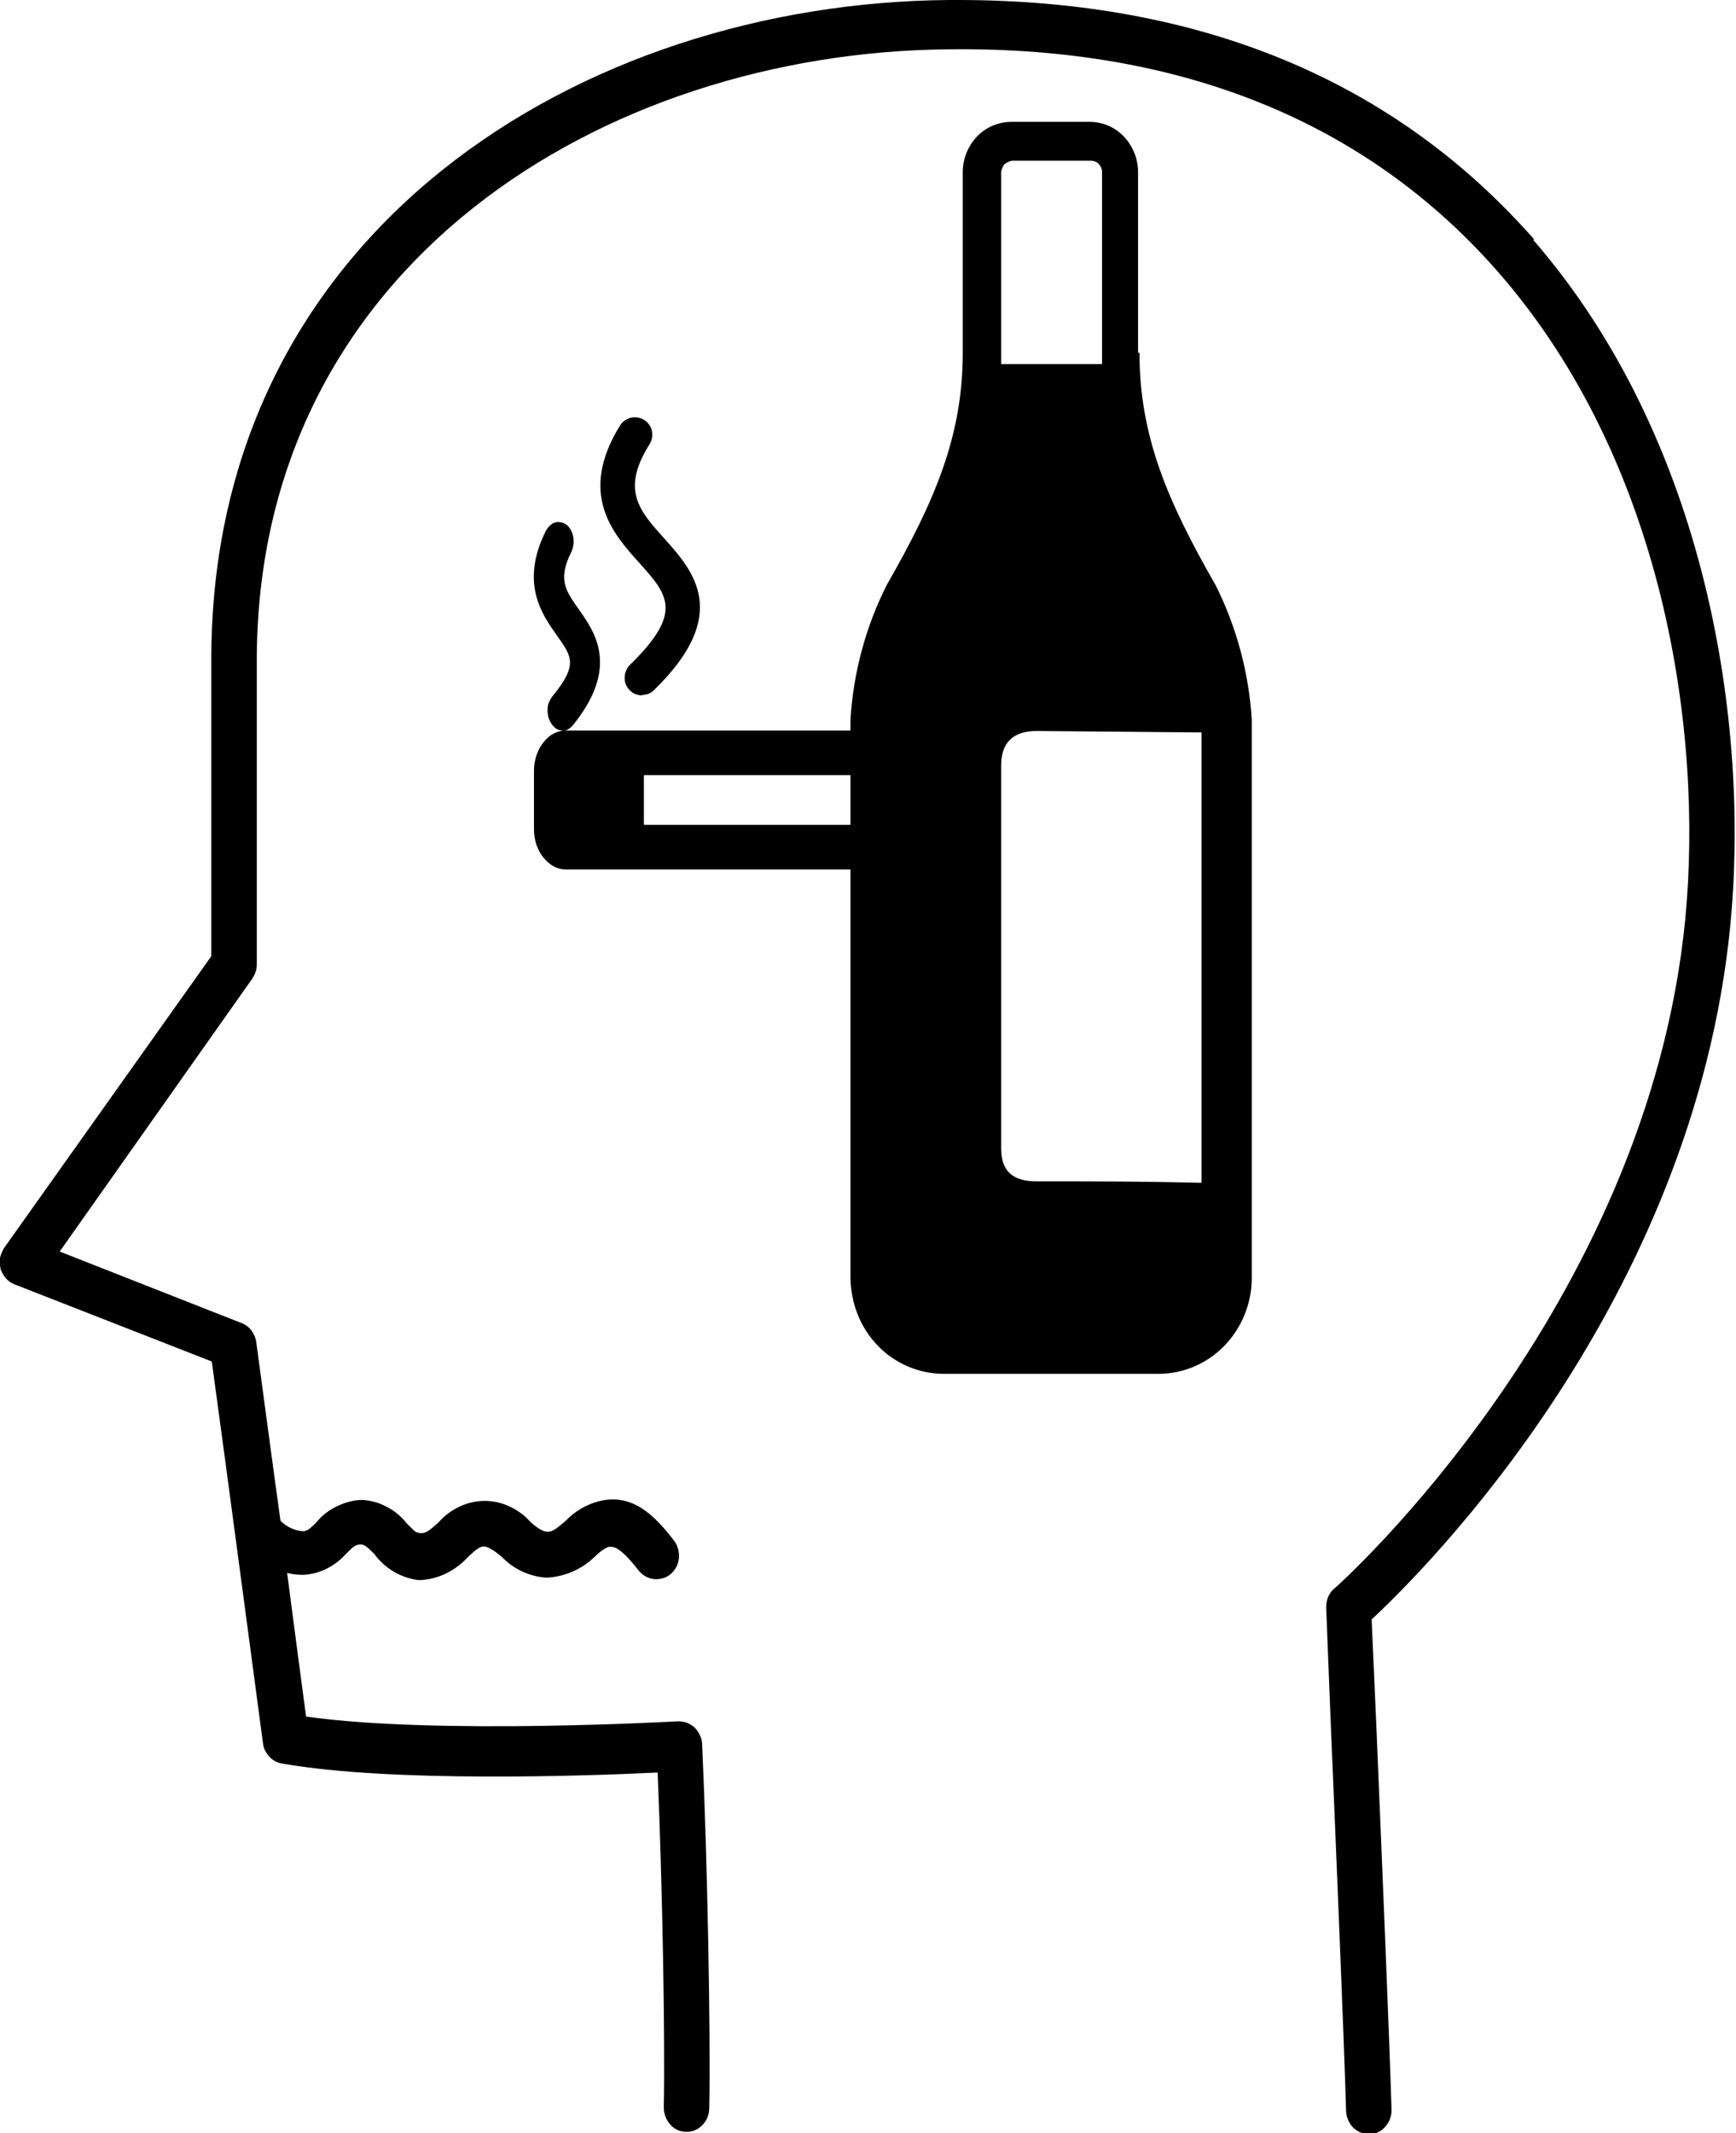 <?xml version="1.0" encoding="UTF-8"?><svg id="Layer_2" xmlns="http://www.w3.org/2000/svg" viewBox="0 0 36.64 45"><defs><style>.cls-1{fill-rule:evenodd;}</style></defs><g id="Layer_1-2"><g><path d="M32.38,5.05C29.43,1.7,25.35,0,20.21,0h-.18C12.28,.06,4.43,4.87,4.46,13.96v6.21L.09,26.32c-.04,.06-.07,.14-.09,.21-.01,.08,0,.16,.01,.23,.02,.07,.06,.14,.11,.2,.05,.06,.11,.1,.18,.13l4.17,1.63c.29,2.1,1.07,7.99,1.08,8.05,.01,.11,.06,.2,.13,.28,.07,.08,.16,.13,.27,.15,2.32,.41,6.5,.26,7.93,.19,.1,2.34,.16,5.63,.13,7.07,0,.13,.05,.26,.14,.36s.21,.15,.34,.15,.25-.05,.34-.15c.09-.09,.14-.22,.14-.36,.03-1.56-.04-5.28-.15-7.64,0-.07-.01-.14-.04-.2-.03-.06-.06-.12-.11-.17-.05-.05-.11-.08-.17-.11-.06-.02-.13-.03-.19-.03-.05,0-5.08,.29-7.85-.1-.08-.58-.23-1.74-.4-3.03,.11,.03,.23,.04,.35,.04,.35-.02,.67-.19,.9-.45,.16-.16,.2-.19,.31-.19,.07,0,.13,.05,.28,.2,.22,.3,.55,.5,.92,.55h.06c.39-.02,.75-.21,1.01-.5,.14-.13,.23-.2,.31-.21,.08,0,.2,.06,.39,.22,.25,.26,.59,.42,.95,.44,.38-.02,.75-.18,1.02-.45,.08-.08,.17-.15,.28-.2,.1,0,.21-.05,.64,.5,.08,.1,.2,.17,.33,.18,.13,.01,.26-.03,.35-.11,.1-.09,.16-.21,.17-.34,.01-.13-.03-.27-.11-.37-.39-.5-.86-1.01-1.59-.82-.26,.07-.5,.21-.69,.41-.3,.25-.37,.35-.74,.03-.12-.14-.27-.25-.44-.33-.17-.08-.35-.12-.53-.12s-.36,.04-.53,.12c-.17,.08-.32,.19-.44,.33-.19,.17-.27,.24-.39,.23-.12-.01-.14-.07-.28-.2-.12-.15-.26-.27-.42-.35-.16-.09-.34-.14-.52-.15-.18,0-.36,.05-.53,.13-.17,.08-.32,.19-.44,.34-.15,.15-.19,.18-.28,.19-.18-.01-.35-.09-.48-.22-.21-1.51-.41-3.03-.51-3.76-.01-.09-.05-.18-.1-.25-.05-.07-.13-.13-.21-.16l-3.84-1.51,4.06-5.75c.06-.09,.1-.19,.1-.3v-6.38c-.02-8.38,7.33-12.87,14.61-12.93,4.93-.06,8.84,1.55,11.6,4.71,3.49,4,4.32,9.67,3.94,13.63-.8,8.24-7.34,14.08-7.41,14.13-.06,.05-.1,.11-.13,.18-.03,.07-.04,.15-.04,.22l.1,2.52c.12,2.85,.27,6.41,.32,8.08,0,.13,.05,.26,.14,.36,.09,.09,.21,.15,.34,.15s.25-.05,.34-.15,.14-.22,.14-.36c-.05-1.65-.2-5.21-.32-8.08l-.1-2.27c1.12-1.04,6.79-6.67,7.57-14.64,.41-4.23-.48-10.22-4.16-14.46Z"/><path class="cls-1" d="M24.05,7.44c0,1.76,.59,3.13,1.61,4.91,.44,.88,.7,1.85,.76,2.83v11.78c0,.53-.21,1.05-.58,1.43-.37,.38-.87,.59-1.39,.59h-4.53c-.52,0-1.02-.21-1.39-.59-.37-.38-.57-.89-.58-1.43V15.18c.06-.99,.32-1.95,.76-2.83,1.02-1.78,1.61-3.15,1.61-4.91V3.63c0-.28,.11-.55,.3-.75,.19-.2,.46-.31,.73-.31h1.64c.28,0,.54,.11,.73,.31,.19,.2,.3,.47,.3,.75v3.81Zm-2.85-3.98s-.07,.11-.07,.17v3.81c0,.07,0,.13,0,.19,0,.02,0,.03,0,.05h2.13s0-.04,0-.05c0-.06,0-.13,0-.19V3.63c0-.07-.03-.13-.07-.17-.04-.05-.11-.07-.17-.07h-1.64c-.06,0-.12,.03-.17,.07Zm4.16,11.99l-3.48-.03c-.39,0-.75,.15-.75,.73v8.07c0,.49,.25,.7,.75,.7,1.24,0,2.24,0,3.48,.03V15.45Z"/><path d="M17.95,17.4h-4.36v-1.05h4.36c.1,0,.19-.05,.26-.14,.07-.09,.11-.21,.11-.33s-.04-.25-.11-.33c-.07-.09-.16-.14-.26-.14h-6.01c-.18,0-.35,.09-.47,.25-.13,.16-.2,.38-.2,.6v1.23c0,.23,.07,.44,.2,.6,.13,.16,.29,.25,.47,.25h6.01c.1,0,.19-.05,.26-.14s.11-.21,.11-.33-.04-.25-.11-.33c-.07-.09-.16-.14-.26-.14Z"/><path d="M11.88,15.41c-.06,0-.13-.02-.18-.07s-.09-.11-.12-.19c-.02-.08-.03-.16-.02-.24s.05-.15,.09-.21c.55-.67,.43-.84,.1-1.3-.31-.44-.78-1.1-.23-2.2,.05-.09,.12-.16,.2-.18,.08-.02,.17,0,.24,.05,.07,.06,.12,.15,.14,.26s0,.22-.04,.31c-.29,.58-.13,.81,.16,1.22,.34,.48,.86,1.22-.13,2.44-.06,.07-.14,.12-.22,.12Z"/><path d="M13.56,14.67c-.07,0-.15-.02-.21-.06-.06-.04-.11-.1-.14-.17-.03-.07-.03-.14-.02-.22,.02-.07,.05-.14,.1-.19,1.14-1.11,.81-1.48,.2-2.16-.55-.61-1.3-1.45-.4-2.9,.05-.08,.14-.14,.23-.16,.1-.02,.2,0,.28,.05,.08,.05,.14,.14,.16,.23,.02,.1,0,.2-.05,.28-.61,.97-.22,1.4,.32,2,.6,.67,1.42,1.59-.23,3.19-.07,.07-.16,.1-.26,.1Z"/></g></g></svg>